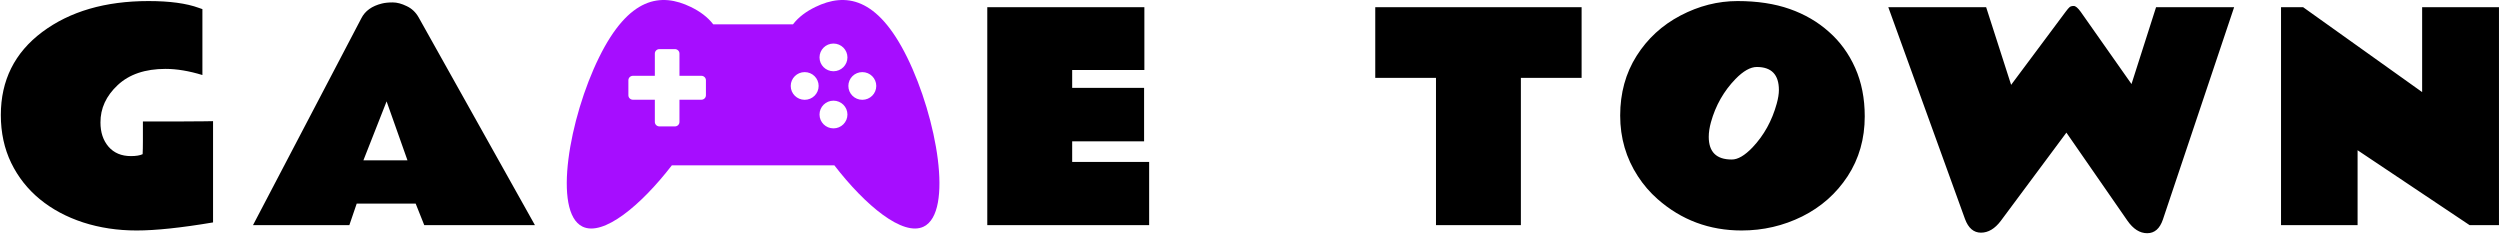 <svg width="322" height="31" viewBox="0 0 322 31" fill="none" xmlns="http://www.w3.org/2000/svg">
<path d="M116.843 7.391C112.994 -0.422 108.87 -0.967 105.03 0.895C103.866 1.459 102.865 2.183 102.138 3.132H91.864C91.137 2.183 90.136 1.459 88.972 0.895C85.132 -0.967 81.008 -0.422 77.159 7.391C73.307 15.205 71.19 27.327 75.029 29.189C77.698 30.482 82.538 26.477 86.536 21.293H107.463C111.46 26.477 116.3 30.482 118.969 29.189C122.812 27.327 120.692 15.205 116.843 7.391ZM90.922 12.273C90.922 12.589 90.658 12.845 90.333 12.845H87.514V15.71C87.514 16.026 87.252 16.282 86.927 16.282H85.929H84.932C84.608 16.282 84.344 16.026 84.344 15.71V12.845H81.525C81.2 12.845 80.936 12.589 80.936 12.273V10.334C80.936 10.019 81.2 9.763 81.525 9.763H84.344V6.896C84.344 6.581 84.608 6.325 84.932 6.325H85.929H86.927C87.252 6.325 87.515 6.581 87.515 6.896V9.763H90.333C90.659 9.763 90.923 10.019 90.923 10.334V12.273H90.922ZM109.15 7.393C109.15 8.379 108.346 9.177 107.352 9.177C106.357 9.177 105.554 8.379 105.554 7.393C105.554 6.408 106.357 5.61 107.352 5.61C108.346 5.61 109.15 6.408 109.15 7.393ZM103.644 12.855C102.649 12.855 101.846 12.056 101.846 11.071C101.846 10.087 102.649 9.288 103.644 9.288C104.638 9.288 105.441 10.087 105.441 11.071C105.441 12.056 104.638 12.855 103.644 12.855ZM111.067 12.855C110.072 12.855 109.269 12.056 109.269 11.071C109.269 10.087 110.072 9.288 111.067 9.288C112.061 9.288 112.864 10.087 112.864 11.071C112.864 12.056 112.061 12.855 111.067 12.855ZM107.352 16.534C106.357 16.534 105.554 15.735 105.554 14.75C105.554 13.764 106.357 12.966 107.352 12.966C108.346 12.966 109.15 13.764 109.15 14.75C109.15 15.735 108.346 16.534 107.352 16.534Z" fill="#A60DFF"/>
<path fill-rule="evenodd" clip-rule="evenodd" d="M26.299 15.623L23.609 15.641H18.406V18.189C18.406 18.869 18.395 19.426 18.371 19.859C18.02 20.023 17.516 20.105 16.859 20.105C15.641 20.105 14.68 19.701 13.977 18.893C13.285 18.084 12.94 17.047 12.94 15.781C12.928 13.965 13.666 12.359 15.154 10.965C16.643 9.57 18.699 8.873 21.324 8.873C22.766 8.873 24.348 9.137 26.07 9.664V1.174C26.047 1.174 25.895 1.121 25.613 1.016C24.02 0.43 21.857 0.137 19.127 0.137C13.56 0.137 8.996 1.467 5.434 4.127C1.883 6.787 0.107 10.35 0.107 14.815C0.107 17.088 0.553 19.145 1.443 20.984C2.334 22.812 3.564 24.371 5.135 25.66C6.705 26.949 8.562 27.945 10.707 28.648C12.852 29.34 15.148 29.686 17.598 29.686C20.047 29.686 23.328 29.34 27.441 28.648V15.605C27.336 15.617 26.955 15.623 26.299 15.623ZM46.542 2.352L32.585 29H44.995L45.944 26.223H53.538L54.645 29H68.901L53.925 2.246C53.55 1.578 53.034 1.092 52.378 0.787C51.733 0.471 51.136 0.312 50.585 0.312C50.034 0.312 49.571 0.359 49.196 0.453C47.907 0.77 47.022 1.402 46.542 2.352ZM52.483 20.65H46.806L49.794 13.057L52.483 20.65ZM147.395 0.928H127.162V29H148.01V20.861H138.096V18.207H147.359V11.316H138.096V9.014H147.395V0.928ZM203.711 0.928H177.133V10.033H184.955V29H195.889V10.033H203.711V0.928ZM226.275 8.627C228.173 8.627 229.122 9.617 229.122 11.598C229.122 12.09 229.029 12.676 228.841 13.355C228.232 15.559 227.195 17.434 225.73 18.98C224.722 20.035 223.825 20.557 223.04 20.545C221.071 20.545 220.087 19.572 220.087 17.627C220.087 17.053 220.181 16.426 220.368 15.746C220.966 13.59 222.021 11.732 223.532 10.174C224.54 9.143 225.454 8.627 226.275 8.627ZM213.495 25.643C216.554 28.338 220.163 29.686 224.323 29.686C227.089 29.686 229.691 29.082 232.128 27.875C234.566 26.656 236.517 24.928 237.982 22.689C239.446 20.439 240.179 17.873 240.179 14.99C240.179 12.67 239.769 10.59 238.948 8.75C238.128 6.91 236.997 5.357 235.556 4.092C234.126 2.814 232.445 1.836 230.511 1.156C228.577 0.477 226.339 0.137 223.796 0.137C221.265 0.137 218.816 0.758 216.448 2C214.081 3.242 212.195 4.977 210.788 7.203C209.382 9.43 208.679 11.99 208.679 14.885C208.679 17.768 209.441 20.375 210.964 22.707C211.679 23.809 212.523 24.787 213.495 25.643ZM259.033 10.93L255.816 0.928H243.213L253.092 28.209C253.525 29.381 254.211 29.967 255.148 29.967C256.086 29.967 256.936 29.463 257.697 28.455L266.152 17.082L274.01 28.42C274.76 29.498 275.609 30.037 276.559 30.037C277.508 30.037 278.182 29.451 278.58 28.279L287.756 0.928H277.701L274.537 10.824L267.998 1.525C267.635 1.021 267.336 0.77 267.102 0.77C266.867 0.77 266.691 0.816 266.574 0.91C266.457 1.004 266.281 1.209 266.047 1.525L259.033 10.93ZM296.643 0.928H293.796V29H303.657V19.35L318.089 29H321.868V0.928H311.971V11.861L296.643 0.928Z" fill="black"/>
</svg>
